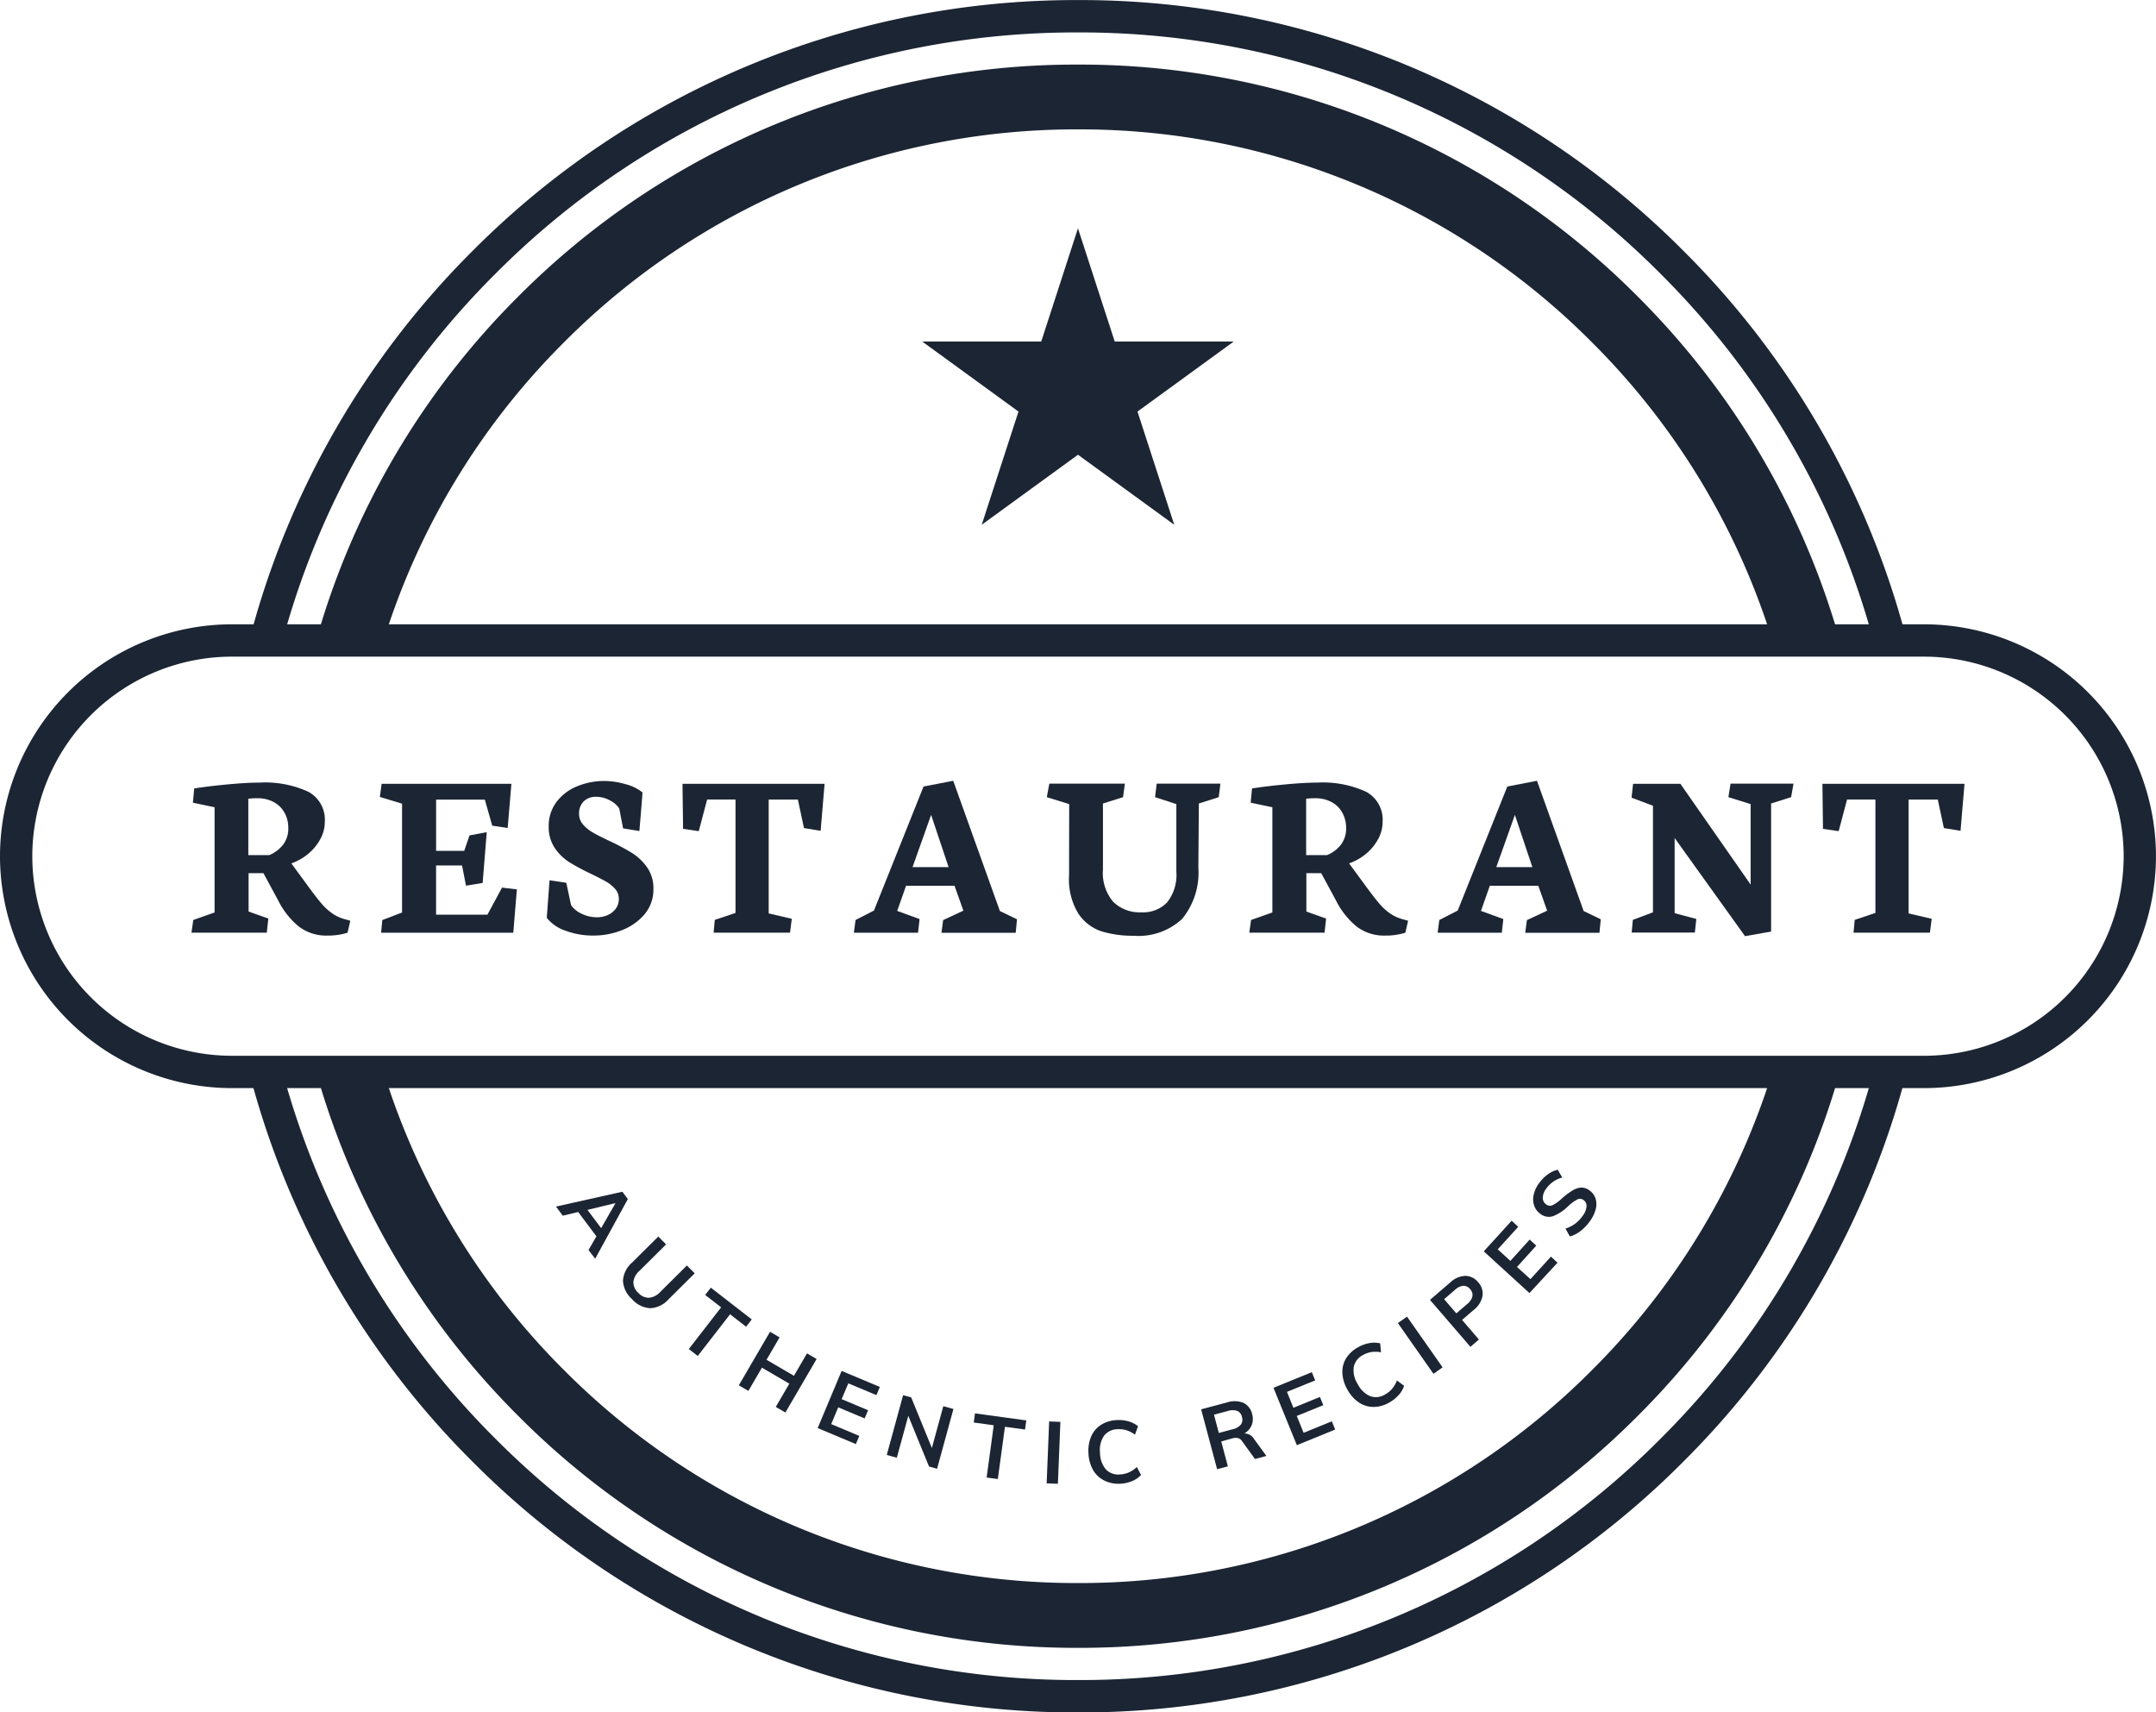 <svg id="Group_15416" data-name="Group 15416" xmlns="http://www.w3.org/2000/svg" width="70.815" height="56.24" viewBox="0 0 70.815 56.24">
  <g id="Group_15410" data-name="Group 15410" transform="translate(8.184)">
    <path id="Path_6780" data-name="Path 6780" d="M-279.078,3392.5a26.9,26.9,0,0,1,6.992-12.048,26.88,26.88,0,0,1,19.133-7.925,26.88,26.88,0,0,1,19.133,7.925,26.9,26.9,0,0,1,6.992,12.048h1.1a27.948,27.948,0,0,0-7.339-12.8,27.937,27.937,0,0,0-19.884-8.236,27.936,27.936,0,0,0-19.884,8.236,27.949,27.949,0,0,0-7.339,12.8Z" transform="translate(280.176 -3371.462)" fill="#1c2533"/>
    <path id="Path_6781" data-name="Path 6781" d="M-226.828,3477.688a26.9,26.9,0,0,1-6.992,12.047,26.88,26.88,0,0,1-19.133,7.925,26.881,26.881,0,0,1-19.133-7.925,26.9,26.9,0,0,1-6.992-12.047h-1.1a27.948,27.948,0,0,0,7.339,12.8,27.936,27.936,0,0,0,19.884,8.236,27.937,27.937,0,0,0,19.884-8.236,27.947,27.947,0,0,0,7.339-12.8Z" transform="translate(280.176 -3442.482)" fill="#1c2533"/>
  </g>
  <g id="Group_15412" data-name="Group 15412" transform="translate(0 2.125)">
    <g id="Group_15411" data-name="Group 15411" transform="translate(10.385)">
      <path id="Path_6782" data-name="Path 6782" d="M-225.706,3477.688a23.753,23.753,0,0,1-5.927,9.794,23.717,23.717,0,0,1-16.88,6.992,23.717,23.717,0,0,1-16.88-6.992,23.753,23.753,0,0,1-5.927-9.794h-2.215a25.85,25.85,0,0,0,6.641,11.3,25.826,25.826,0,0,0,18.382,7.614,25.825,25.825,0,0,0,18.381-7.614,25.847,25.847,0,0,0,6.641-11.3Z" transform="translate(273.535 -3444.607)" fill="#1c2533"/>
      <path id="Path_6783" data-name="Path 6783" d="M-271.32,3396.783a23.75,23.75,0,0,1,5.927-9.794,23.715,23.715,0,0,1,16.88-6.992,23.715,23.715,0,0,1,16.88,6.992,23.75,23.75,0,0,1,5.927,9.794h2.215a25.857,25.857,0,0,0-6.641-11.3,25.825,25.825,0,0,0-18.381-7.614,25.826,25.826,0,0,0-18.382,7.614,25.857,25.857,0,0,0-6.641,11.3Z" transform="translate(273.535 -3377.873)" fill="#1c2533"/>
    </g>
    <path id="Path_6784" data-name="Path 6784" d="M-241.672,3448.561h-55.582a7.625,7.625,0,0,1-7.616-7.617,7.625,7.625,0,0,1,7.616-7.616h55.582a7.625,7.625,0,0,1,7.616,7.616A7.625,7.625,0,0,1-241.672,3448.561Zm-55.582-14.171a6.562,6.562,0,0,0-6.555,6.554,6.562,6.562,0,0,0,6.555,6.555h55.582a6.562,6.562,0,0,0,6.555-6.555,6.562,6.562,0,0,0-6.555-6.554Z" transform="translate(304.87 -3414.949)" fill="#1c2533"/>
  </g>
  <g id="Group_15413" data-name="Group 15413" transform="translate(30.29 7.499)">
    <path id="Path_6785" data-name="Path 6785" d="M-208.358,3394.088l1.208,3.718h3.909l-3.162,2.3,1.208,3.718-3.162-2.3-3.162,2.3,1.208-3.718-3.162-2.3h3.909Z" transform="translate(213.474 -3394.088)" fill="#1c2533"/>
  </g>
  <g id="Group_15414" data-name="Group 15414" transform="translate(18.264 38.418)">
    <path id="Path_6786" data-name="Path 6786" d="M-248.695,3491.491l.26-.449-.6-.8-.505.122-.223-.3,2.18-.487.18.24-1.073,1.96Zm-.035-1.318.45.6.472-.823Z" transform="translate(249.761 -3488.855)" fill="#1c2533"/>
    <path id="Path_6787" data-name="Path 6787" d="M-243.128,3495.457a.858.858,0,0,1,.3-.6l.86-.854.256.257-.874.869a.575.575,0,0,0-.2.368.47.47,0,0,0,.162.356.464.464,0,0,0,.352.16.574.574,0,0,0,.37-.192l.874-.868.256.258-.86.854a.855.855,0,0,1-.6.291.855.855,0,0,1-.6-.3A.863.863,0,0,1-243.128,3495.457Z" transform="translate(245.326 -3491.809)" fill="#1c2533"/>
    <path id="Path_6788" data-name="Path 6788" d="M-236.6,3501.083l1.062-1.369-.524-.407.186-.239,1.344,1.043-.186.239-.526-.408-1.062,1.369Z" transform="translate(240.96 -3495.195)" fill="#1c2533"/>
    <path id="Path_6789" data-name="Path 6789" d="M-229.411,3504.149l.316.184-1.025,1.758-.316-.184.445-.763-.9-.526-.445.763-.314-.183,1.025-1.758.314.183-.429.736.9.526Z" transform="translate(237.653 -3498.118)" fill="#1c2533"/>
    <path id="Path_6790" data-name="Path 6790" d="M-223.834,3509.193l.787-1.877,1.255.526-.113.269-.923-.387-.218.519.867.364-.113.269-.867-.364-.231.551.923.387-.113.269Z" transform="translate(232.427 -3500.709)" fill="#1c2533"/>
    <path id="Path_6791" data-name="Path 6791" d="M-215.133,3510.085l.333.091-.537,1.963-.264-.072-.682-1.666-.376,1.376-.331-.091.537-1.963.265.072.68,1.662Z" transform="translate(227.852 -3502.319)" fill="#1c2533"/>
    <path id="Path_6792" data-name="Path 6792" d="M-207.943,3513.63l.234-1.716-.657-.09.041-.3,1.685.23-.041.3-.66-.09-.234,1.716Z" transform="translate(222.085 -3503.522)" fill="#1c2533"/>
    <path id="Path_6793" data-name="Path 6793" d="M-201.14,3514.355l.082-2.033.369.015-.082,2.033Z" transform="translate(217.254 -3504.056)" fill="#1c2533"/>
    <path id="Path_6794" data-name="Path 6794" d="M-196.483,3514.166a.86.86,0,0,1-.365-.343,1.2,1.2,0,0,1-.152-.545,1.2,1.2,0,0,1,.087-.556.847.847,0,0,1,.322-.382,1.043,1.043,0,0,1,.516-.158,1.159,1.159,0,0,1,.39.042.83.83,0,0,1,.312.161l-.1.275a.967.967,0,0,0-.282-.145.83.83,0,0,0-.293-.033.565.565,0,0,0-.444.218.83.83,0,0,0-.129.558.848.848,0,0,0,.192.543.561.561,0,0,0,.468.166.818.818,0,0,0,.287-.067.959.959,0,0,0,.263-.177l.136.262a.837.837,0,0,1-.291.2,1.148,1.148,0,0,1-.383.086A1.039,1.039,0,0,1-196.483,3514.166Z" transform="translate(214.488 -3503.96)" fill="#1c2533"/>
    <path id="Path_6795" data-name="Path 6795" d="M-183.685,3512.107l-.376.1-.426-.587a.229.229,0,0,0-.136-.1.406.406,0,0,0-.189.012l-.357.1.218.817-.353.094-.525-1.966.842-.225a.8.8,0,0,1,.547.011.536.536,0,0,1,.286.373.555.555,0,0,1-.015.361.581.581,0,0,1-.242.273.355.355,0,0,1,.316.176Zm-1.118-.874a.5.5,0,0,0,.278-.154.277.277,0,0,0,.036-.252.272.272,0,0,0-.155-.2.512.512,0,0,0-.319.007l-.444.119.159.6Z" transform="translate(207.017 -3502.708)" fill="#1c2533"/>
    <path id="Path_6796" data-name="Path 6796" d="M-177.892,3509.838l-.768-1.885,1.26-.513.11.27-.927.377.212.522.871-.355.11.27-.871.354.225.553.927-.377.11.27Z" transform="translate(202.224 -3500.792)" fill="#1c2533"/>
    <path id="Path_6797" data-name="Path 6797" d="M-170.817,3506.625a.861.861,0,0,1-.479-.149,1.2,1.2,0,0,1-.375-.424,1.2,1.2,0,0,1-.164-.539.848.848,0,0,1,.123-.485,1.044,1.044,0,0,1,.4-.367,1.148,1.148,0,0,1,.369-.133.834.834,0,0,1,.35.009l.027.293a.959.959,0,0,0-.317-.008.832.832,0,0,0-.278.1.564.564,0,0,0-.3.39.83.83,0,0,0,.127.558.846.846,0,0,0,.41.4.561.561,0,0,0,.493-.056.828.828,0,0,0,.229-.185.969.969,0,0,0,.159-.274l.236.176a.833.833,0,0,1-.176.3,1.138,1.138,0,0,1-.306.245A1.029,1.029,0,0,1-170.817,3506.625Z" transform="translate(197.662 -3498.835)" fill="#1c2533"/>
    <path id="Path_6798" data-name="Path 6798" d="M-165.163,3503.817l-1.169-1.666.3-.212,1.169,1.666Z" transform="translate(193.982 -3497.115)" fill="#1c2533"/>
    <path id="Path_6799" data-name="Path 6799" d="M-163.15,3498.684l.669-.576a.756.756,0,0,1,.491-.213.544.544,0,0,1,.421.209.546.546,0,0,1,.144.449.753.753,0,0,1-.282.454l-.39.335.554.644-.279.24Zm1.224.134a.457.457,0,0,0,.169-.249.273.273,0,0,0-.074-.236.279.279,0,0,0-.224-.111.456.456,0,0,0-.272.131l-.358.308.4.466Z" transform="translate(191.855 -3494.41)" fill="#1c2533"/>
    <path id="Path_6800" data-name="Path 6800" d="M-156.33,3494.8l-1.5-1.37.916-1.006.216.2-.673.74.416.379.633-.7.216.2-.633.7.442.4.674-.74.215.2Z" transform="translate(188.301 -3490.75)" fill="#1c2533"/>
    <path id="Path_6801" data-name="Path 6801" d="M-151.381,3489.394a1.012,1.012,0,0,1-.348.178l-.146-.259a1.072,1.072,0,0,0,.314-.157,1.117,1.117,0,0,0,.248-.256.6.6,0,0,0,.13-.31.234.234,0,0,0-.1-.216.193.193,0,0,0-.205-.015,1.361,1.361,0,0,0-.3.22,1.46,1.46,0,0,1-.5.329.449.449,0,0,1-.413-.08.547.547,0,0,1-.2-.265.652.652,0,0,1-.019-.352,1,1,0,0,1,.175-.383,1.278,1.278,0,0,1,.289-.294.853.853,0,0,1,.329-.153l.147.256a.939.939,0,0,0-.525.362.526.526,0,0,0-.115.3.259.259,0,0,0,.114.222.2.2,0,0,0,.208.023,1.2,1.2,0,0,0,.3-.215,2.527,2.527,0,0,1,.347-.262.625.625,0,0,1,.289-.1.435.435,0,0,1,.274.091.532.532,0,0,1,.2.264.618.618,0,0,1,.008.35,1.14,1.14,0,0,1-.19.395A1.48,1.48,0,0,1-151.381,3489.394Z" transform="translate(185.029 -3487.381)" fill="#1c2533"/>
  </g>
  <g id="Group_15415" data-name="Group 15415" transform="translate(6.289 25.643)">
    <path id="Path_6802" data-name="Path 6802" d="M-283.421,3453.944h-2.473l.059-.417.7-.247v-3.456l-.712-.149.043-.468q.468-.074,1.1-.133t1.046-.059a3.4,3.4,0,0,1,1.6.3,1.041,1.041,0,0,1,.543.993,1.171,1.171,0,0,1-.151.57,1.633,1.633,0,0,1-.4.481,1.8,1.8,0,0,1-.548.309l.594.81q.244.33.4.513a1.941,1.941,0,0,0,.352.321,1.372,1.372,0,0,0,.45.2l.141.04-.09.393a2.151,2.151,0,0,1-.664.094,1.475,1.475,0,0,1-.94-.3,2.6,2.6,0,0,1-.672-.849l-.487-.9h-.488v1.259l.649.231Zm-.606-4.4v1.852h.688a1.122,1.122,0,0,0,.454-.342.864.864,0,0,0,.171-.547,1.018,1.018,0,0,0-.122-.5.875.875,0,0,0-.352-.35,1.094,1.094,0,0,0-.541-.128c-.076,0-.142,0-.2.006Z" transform="translate(285.894 -3448.955)" fill="#1c2533"/>
    <path id="Path_6803" data-name="Path 6803" d="M-267.225,3449.565l.059-.432h4.262l-.122,1.451-.507-.075-.244-.857h-1.6v1.683h.924l.173-.507.566-.106-.134,1.667-.547.09-.13-.664h-.853v1.616h1.687l.48-.889.487.059-.118,1.424h-4.341l.039-.417.649-.248v-3.574Z" transform="translate(273.412 -3449.034)" fill="#1c2533"/>
    <path id="Path_6804" data-name="Path 6804" d="M-249.131,3453.927a2.565,2.565,0,0,1-.95-.165,1.3,1.3,0,0,1-.6-.417l.091-1.234.55.083.157.736a.861.861,0,0,0,.354.284,1.138,1.138,0,0,0,.5.113.853.853,0,0,0,.35-.073.637.637,0,0,0,.265-.21.54.54,0,0,0,.1-.326.477.477,0,0,0-.12-.32,1.16,1.16,0,0,0-.3-.244q-.179-.1-.493-.254a7.009,7.009,0,0,1-.718-.385,1.629,1.629,0,0,1-.472-.462,1.208,1.208,0,0,1-.2-.7,1.3,1.3,0,0,1,.261-.82,1.6,1.6,0,0,1,.68-.511,2.322,2.322,0,0,1,.887-.171,2.526,2.526,0,0,1,.7.106,1.423,1.423,0,0,1,.552.271q0,.039-.043.558t-.059.708l-.535-.086-.126-.653a.784.784,0,0,0-.312-.269.933.933,0,0,0-.442-.116.571.571,0,0,0-.411.147.55.55,0,0,0-.155.419.513.513,0,0,0,.13.344,1.239,1.239,0,0,0,.322.263q.193.112.539.274a7.347,7.347,0,0,1,.751.4,1.739,1.739,0,0,1,.493.472,1.176,1.176,0,0,1,.206.7,1.251,1.251,0,0,1-.3.851,1.848,1.848,0,0,1-.755.519A2.506,2.506,0,0,1-249.131,3453.927Z" transform="translate(262.351 -3448.844)" fill="#1c2533"/>
    <path id="Path_6805" data-name="Path 6805" d="M-237.232,3449.133h4.667l-.13,1.545-.547-.091-.2-.936h-.959v3.739l.759.177-.059.456h-2.509l.039-.421.68-.228v-3.724h-.932l-.275,1.038-.515-.075Z" transform="translate(253.36 -3449.034)" fill="#1c2533"/>
    <path id="Path_6806" data-name="Path 6806" d="M-220.248,3453.826l.055-.417.605-.311,1.628-4.073.975-.189,1.533,4.278.562.271-.043.444h-2.438l.055-.417.665-.31-.291-.818h-1.592l-.291.826.735.268-.051.448Zm1.927-2.155h1.184l-.574-1.715Z" transform="translate(242.005 -3448.836)" fill="#1c2533"/>
    <path id="Path_6807" data-name="Path 6807" d="M-200.4,3449.8l-.735-.228.083-.444h2.481l-.059.444-.661.208v2.17a1.459,1.459,0,0,0,.338,1.06,1.241,1.241,0,0,0,.928.344,1.089,1.089,0,0,0,.845-.33,1.456,1.456,0,0,0,.3-1.01l0-2.214-.7-.228.055-.444h2.092l-.055.444-.653.208-.016,2.115a2.386,2.386,0,0,1-.539,1.681,2.107,2.107,0,0,1-1.589.548,3.569,3.569,0,0,1-1.028-.137,1.474,1.474,0,0,1-.775-.574,2.138,2.138,0,0,1-.316-1.266Z" transform="translate(229.229 -3449.034)" fill="#1c2533"/>
    <path id="Path_6808" data-name="Path 6808" d="M-178.587,3453.944h-2.473l.059-.417.7-.247v-3.456l-.712-.149.043-.468q.468-.074,1.1-.133t1.046-.059a3.406,3.406,0,0,1,1.6.3,1.041,1.041,0,0,1,.543.993,1.167,1.167,0,0,1-.151.57,1.632,1.632,0,0,1-.4.481,1.8,1.8,0,0,1-.549.309l.594.81q.244.33.4.513a1.929,1.929,0,0,0,.352.321,1.368,1.368,0,0,0,.45.2l.142.04-.09.393a2.148,2.148,0,0,1-.664.094,1.474,1.474,0,0,1-.94-.3,2.6,2.6,0,0,1-.672-.849l-.488-.9h-.488v1.259l.649.231Zm-.605-4.4v1.852h.688a1.117,1.117,0,0,0,.454-.342.864.864,0,0,0,.171-.547,1.018,1.018,0,0,0-.122-.5.874.874,0,0,0-.352-.35,1.1,1.1,0,0,0-.541-.128c-.076,0-.142,0-.2.006Z" transform="translate(215.804 -3448.955)" fill="#1c2533"/>
    <path id="Path_6809" data-name="Path 6809" d="M-162.4,3453.826l.055-.417.605-.311,1.628-4.073.975-.189,1.533,4.278.562.271-.043.444h-2.438l.055-.417.665-.31-.291-.818h-1.592l-.291.826.735.268-.051.448Zm1.927-2.155h1.184l-.574-1.715Z" transform="translate(203.331 -3448.836)" fill="#1c2533"/>
    <path id="Path_6810" data-name="Path 6810" d="M-143.177,3449.589l.051-.456h1.553l2.308,3.311V3449.8l-.731-.228.071-.444h2.068l-.079.444-.657.208v4.207l-.857.15-2.312-3.224v2.469l.712.189-.047.448h-2.076l.039-.417.661-.248v-3.5Z" transform="translate(190.477 -3449.034)" fill="#1c2533"/>
    <path id="Path_6811" data-name="Path 6811" d="M-124.26,3449.133h4.667l-.13,1.545-.547-.091-.2-.936h-.959v3.739l.759.177-.059.456h-2.509l.039-.421.68-.228v-3.724h-.932l-.275,1.038-.515-.075Z" transform="translate(177.829 -3449.034)" fill="#1c2533"/>
  </g>
</svg>
